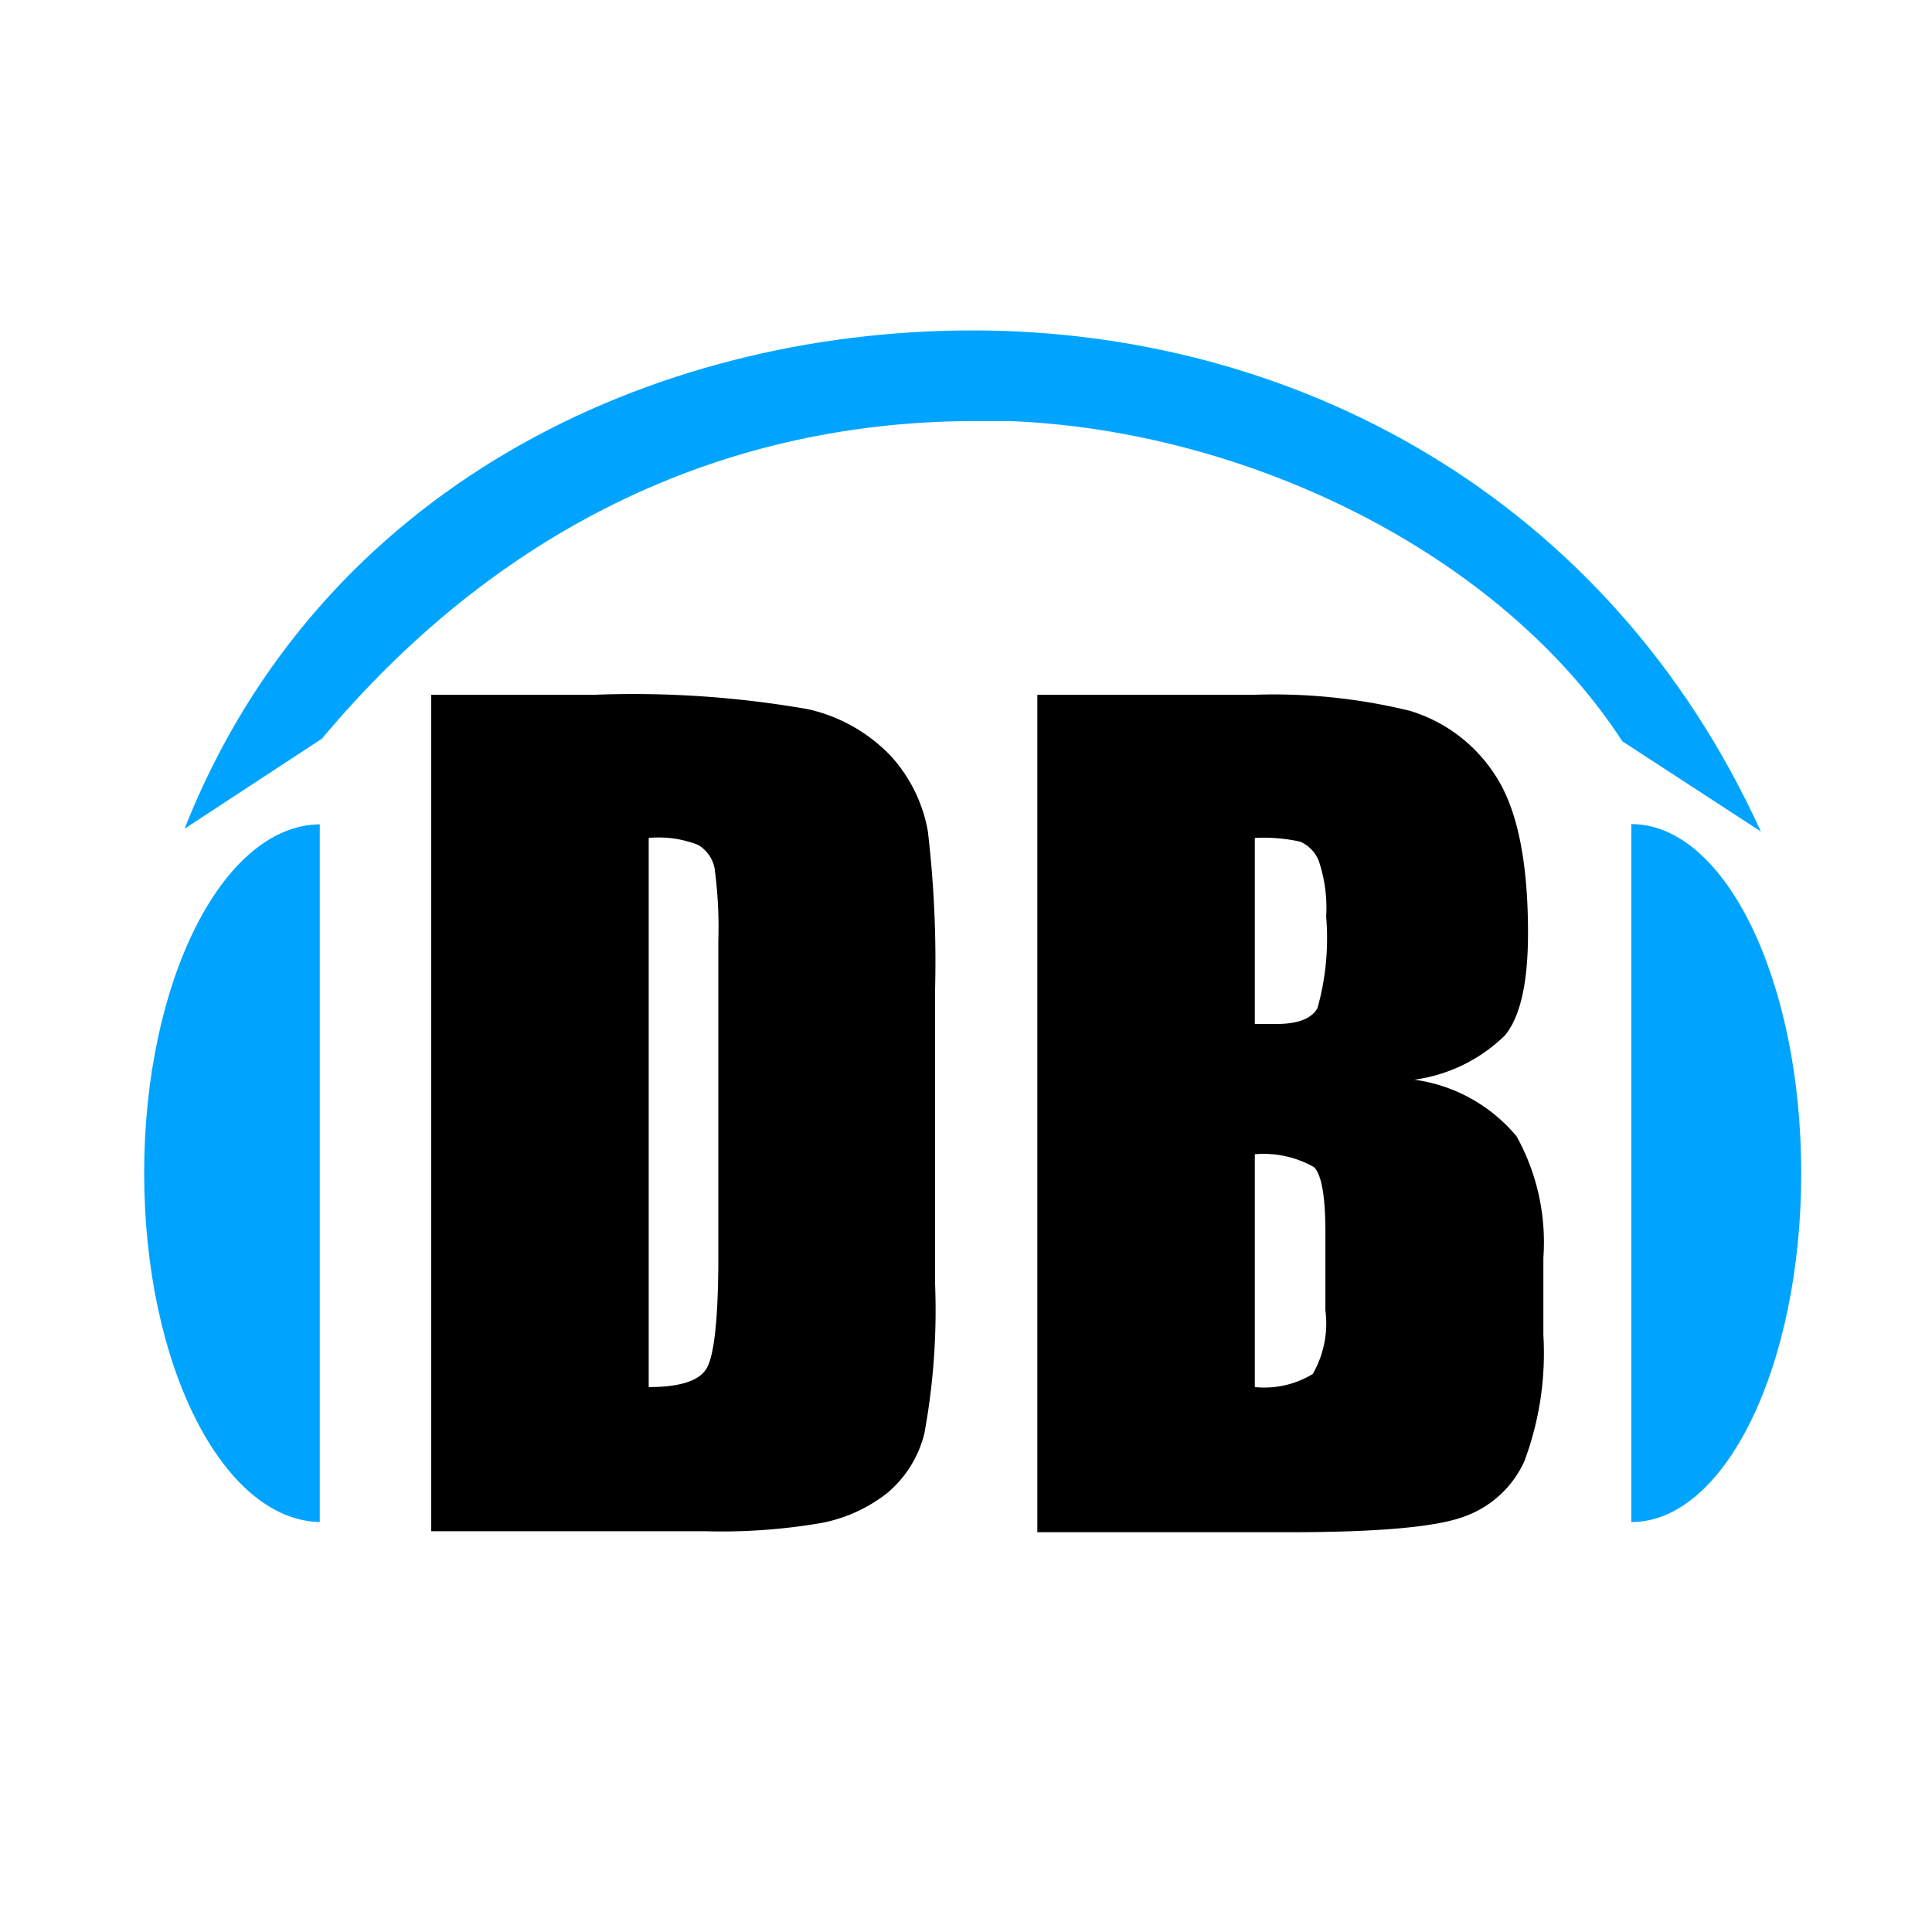 <svg xmlns="http://www.w3.org/2000/svg" viewBox="0 0 78 78"><defs><style>.cls-1{fill:none;}.cls-2{fill:#00a4ff;}</style></defs><title>logo_no-bkgd</title><g id="Layer_2" data-name="Layer 2"><g id="Layer_1-2" data-name="Layer 1"><rect class="cls-1" width="78" height="78"/><path d="M17.41,28.05H24a40.89,40.89,0,0,1,8.61.58A6.6,6.6,0,0,1,36,30.56a6.08,6.08,0,0,1,1.46,3A45,45,0,0,1,37.75,40V51.79a27.49,27.49,0,0,1-.43,6.08,4.57,4.57,0,0,1-1.49,2.4,6.2,6.2,0,0,1-2.63,1.21,23.75,23.75,0,0,1-4.72.34H17.41Zm8.78,5.78V56q1.9,0,2.34-.76T29,51.15V38a17.64,17.64,0,0,0-.15-2.94,1.4,1.4,0,0,0-.67-.95A4.34,4.34,0,0,0,26.19,33.83Z"/><path d="M41.88,28.05h8.76a23.11,23.11,0,0,1,6.29.65,6.24,6.24,0,0,1,3.45,2.62q1.31,2,1.31,6.35,0,3-.93,4.13a6.47,6.47,0,0,1-3.66,1.79,6.5,6.5,0,0,1,4.13,2.29,8.82,8.82,0,0,1,1.08,4.9V53.9A12.44,12.44,0,0,1,61.54,59a4.22,4.22,0,0,1-2.49,2.25q-1.71.61-7,.61H41.88Zm8.78,5.78v7.51l.88,0q1.29,0,1.65-.64A10.42,10.42,0,0,0,53.54,37a5.89,5.89,0,0,0-.29-2.22,1.4,1.4,0,0,0-.76-.8A6.78,6.78,0,0,0,50.66,33.83Zm0,12.77V56A3.75,3.75,0,0,0,53,55.47a4.1,4.1,0,0,0,.51-2.57V49.75q0-2.17-.46-2.63A4.12,4.12,0,0,0,50.66,46.6Z"/><path class="cls-2" d="M5.82,47.36c0,7.75,3.17,14,7.09,14.09V33.28C9,33.32,5.82,39.61,5.82,47.36Z"/><path class="cls-2" d="M65.86,33.27h0V61.45h0c3.79,0,6.86-6.31,6.86-14.09S69.65,33.27,65.86,33.27Z"/><path class="cls-2" d="M39.27,13.34c-12.93,0-26.36,6.3-31.82,20.12L13,29.82C20,21.45,29,17.07,39.14,17l1.62,0c9.54.37,19.78,5.3,24.74,12.93l5.59,3.64C64.91,20,52.2,13.34,39.27,13.34Z"/></g></g></svg>